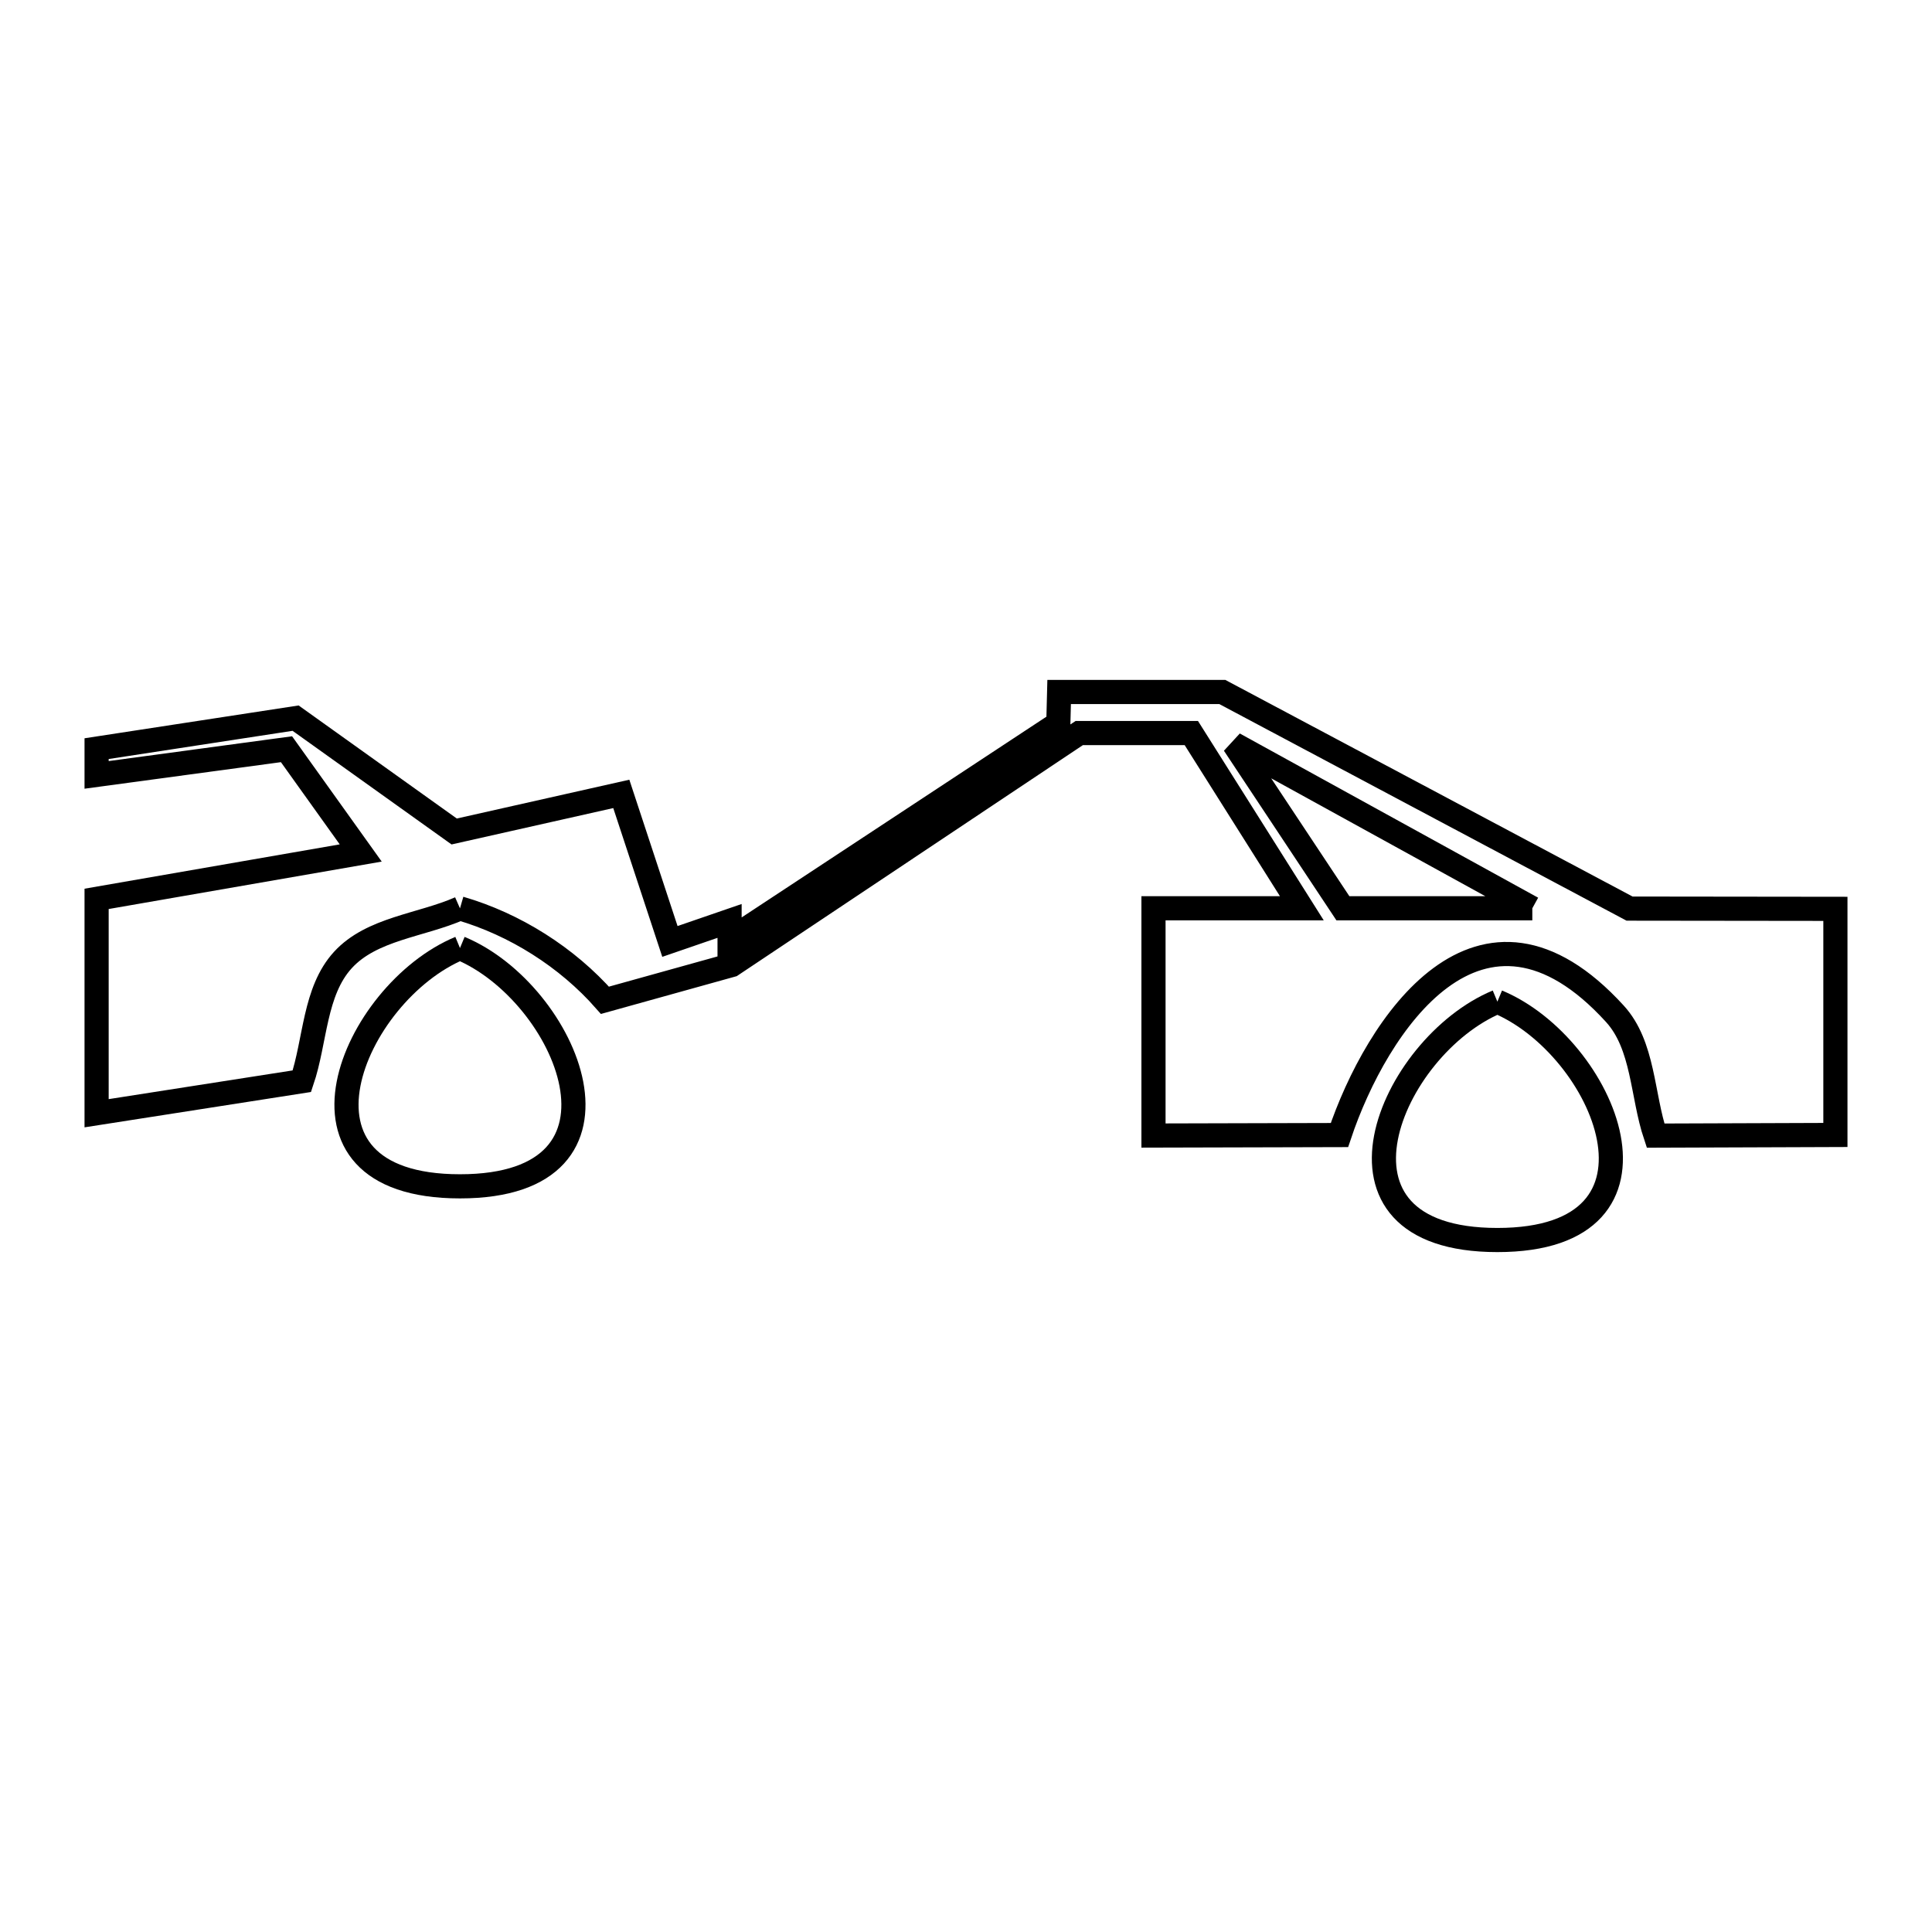 <svg xmlns="http://www.w3.org/2000/svg" viewBox="0.0 0.0 24.0 24.0" height="200px" width="200px"><path fill="none" stroke="black" stroke-width=".3" stroke-opacity="1.0"  filling="0" d="M19.035 11.283 L16.682 11.283 L15.329 9.243 L19.035 11.283"></path>
<path fill="none" stroke="black" stroke-width=".3" stroke-opacity="1.0"  filling="0" d="M5.714 11.284 L5.714 11.284 C5.229 11.497 4.618 11.534 4.26 11.925 C3.902 12.316 3.92 12.929 3.75 13.431 L1.2 13.829 L1.2 11.166 L4.481 10.596 L3.559 9.307 L1.2 9.626 L1.2 9.3 L3.672 8.921 L5.642 10.329 L7.718 9.862 L8.322 11.695 L9.063 11.44 L9.063 11.675 L13.147 8.985 L13.157 8.596 L15.184 8.596 L20.243 11.287 L22.8 11.29 L22.8 14.099 L20.566 14.107 C20.397 13.602 20.419 12.986 20.06 12.593 C18.391 10.762 17.098 12.729 16.639 14.1 L14.329 14.106 L14.329 11.283 L16.172 11.283 L14.799 9.106 L13.407 9.106 L9.089 11.988 L7.515 12.426 C7.045 11.892 6.396 11.482 5.714 11.284 L5.714 11.284"></path>
<path fill="none" stroke="black" stroke-width=".3" stroke-opacity="1.0"  filling="0" d="M5.714 11.777 L5.714 11.777 C7.047 12.331 8.071 14.737 5.714 14.737 C3.356 14.737 4.381 12.331 5.714 11.777 L5.714 11.777"></path>
<path fill="none" stroke="black" stroke-width=".3" stroke-opacity="1.0"  filling="0" d="M18.601 12.443 L18.601 12.443 C19.933 12.997 20.959 15.404 18.601 15.404 C16.243 15.404 17.269 12.997 18.601 12.443 L18.601 12.443"></path></svg>